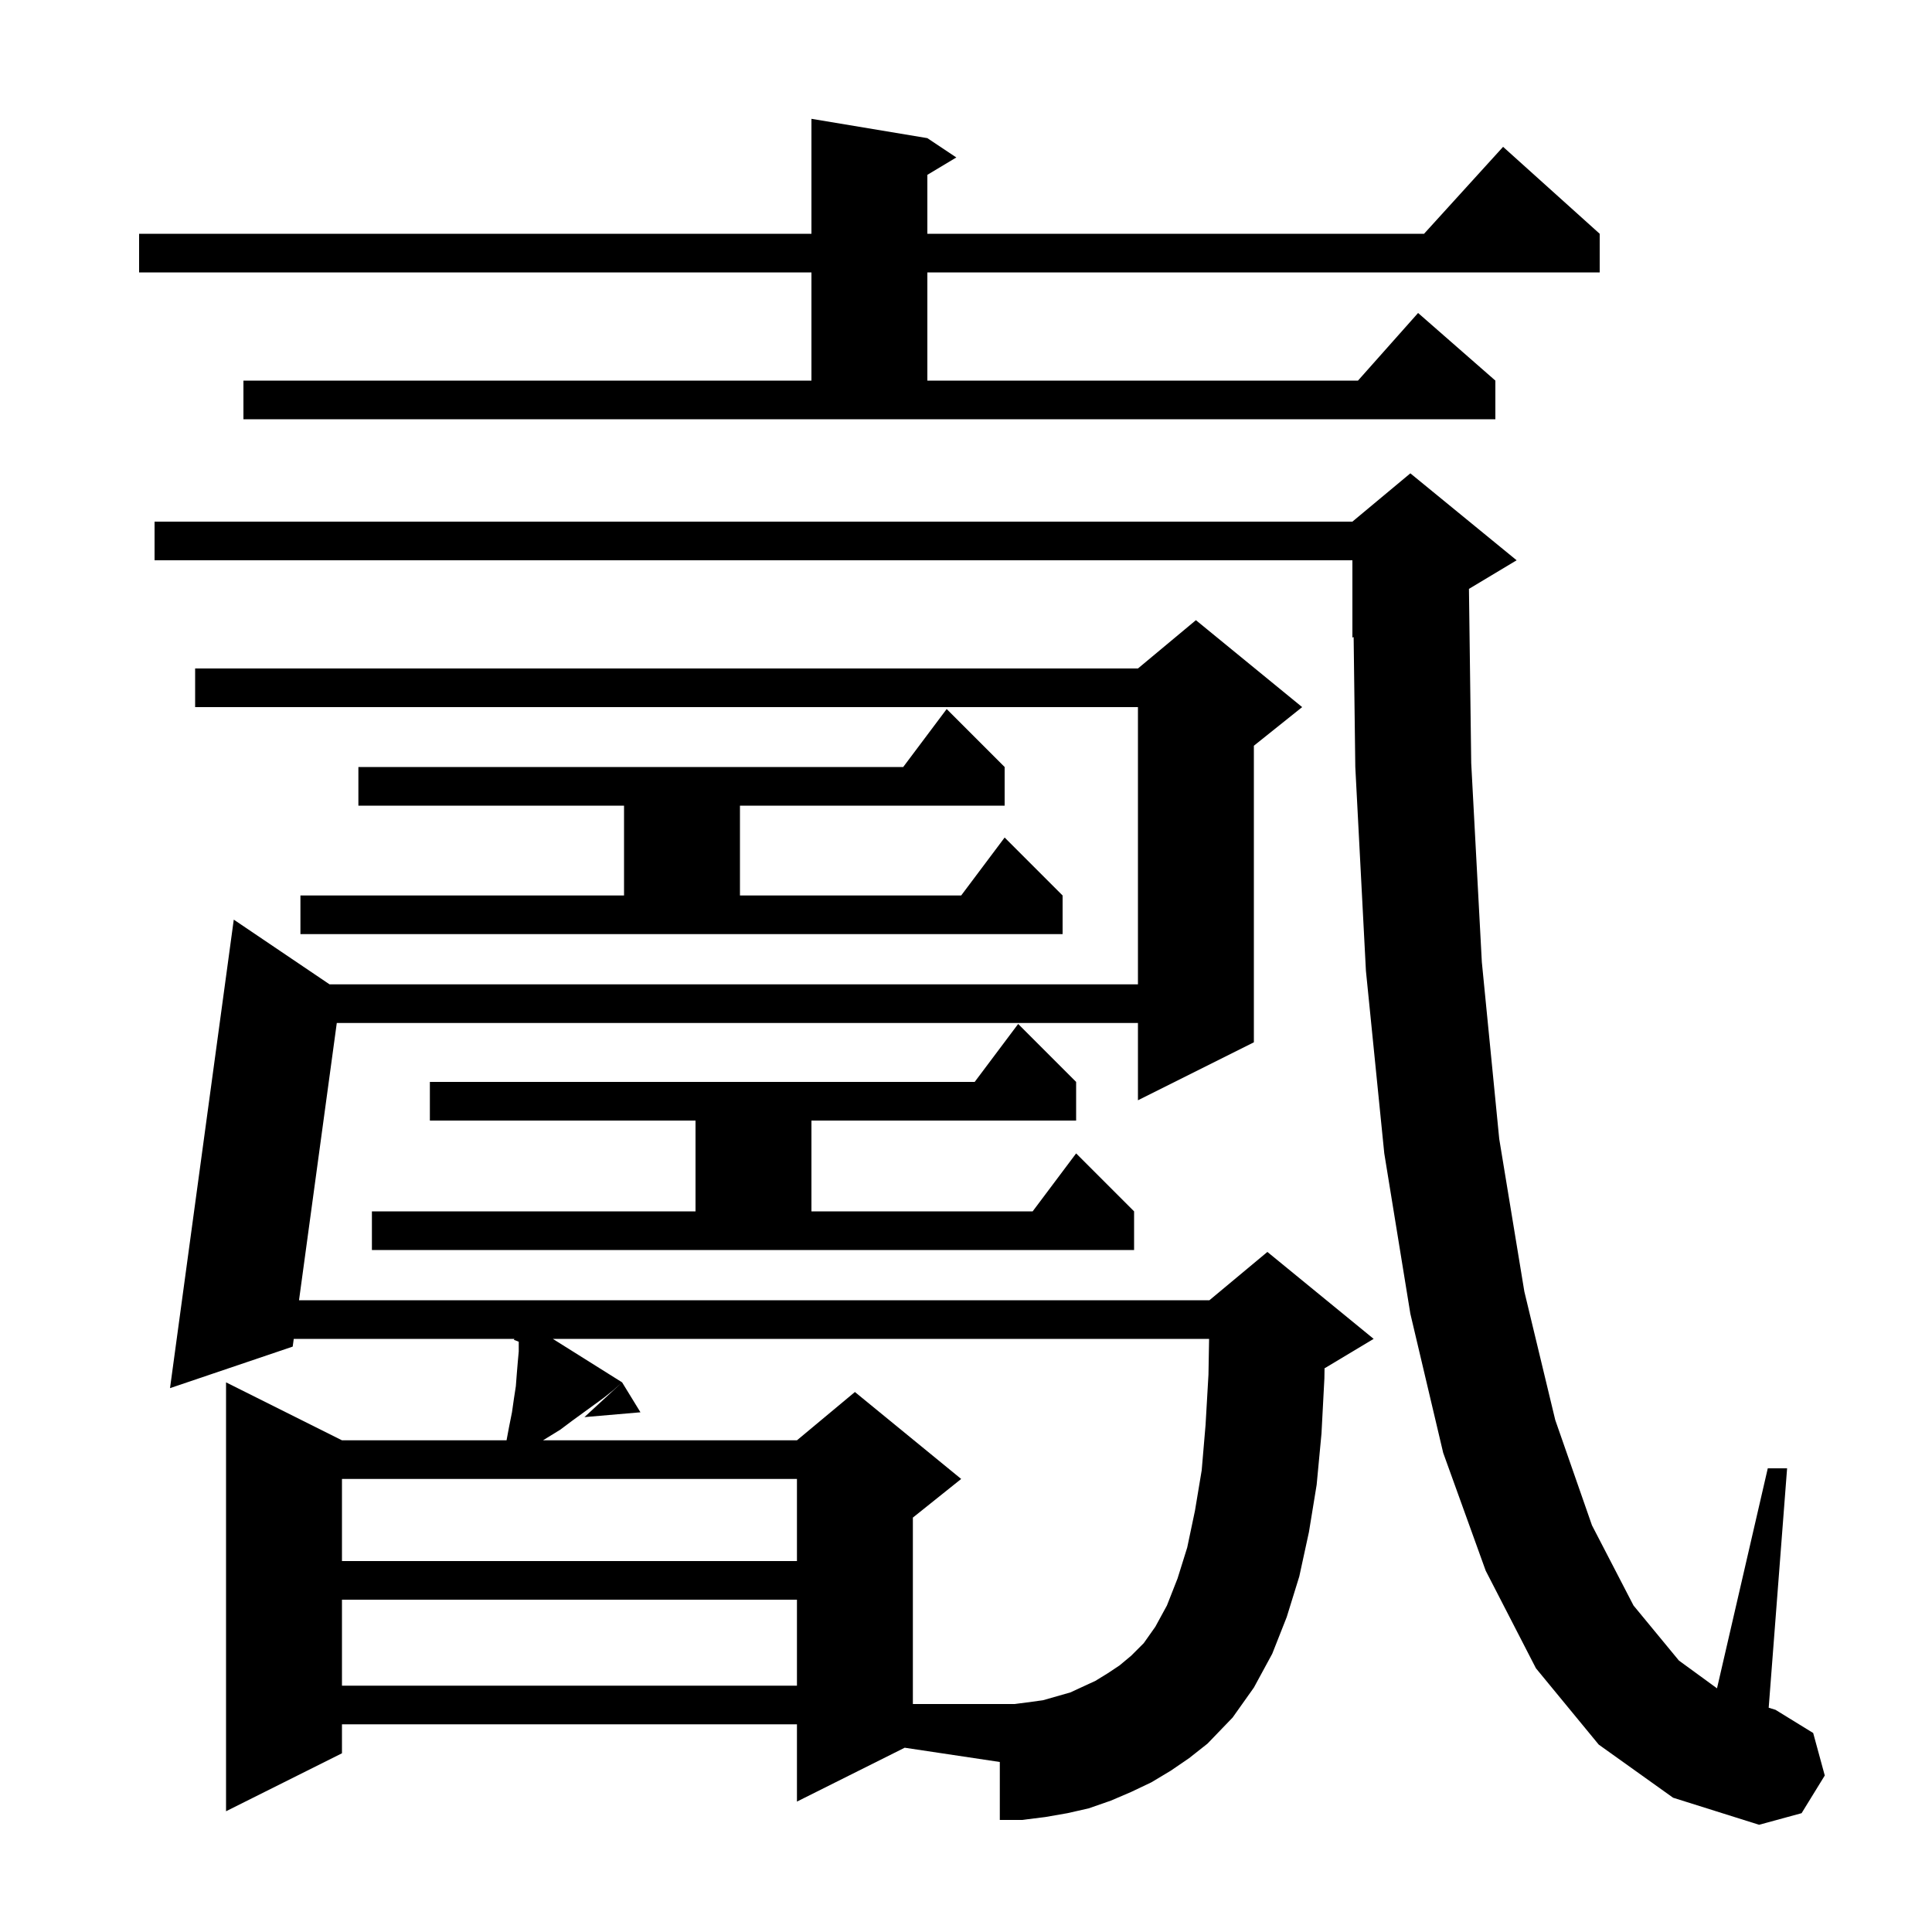 <svg xmlns="http://www.w3.org/2000/svg" xmlns:xlink="http://www.w3.org/1999/xlink" version="1.1" baseProfile="full" viewBox="0 0 200 200" width="200" height="200">
<g fill="black">
<path d="M 165.5 180.6 L 159.0 172.7 L 153.8 162.6 L 149.4 150.4 L 146.0 136.0 L 143.3 119.4 L 141.4 100.5 L 140.3 79.4 L 140.128 65.947 L 140.0 66.0 L 140.0 58.0 L 16.0 58.0 L 16.0 54.0 L 140.0 54.0 L 146.0 49.0 L 157.0 58.0 L 152.065 60.961 L 152.3 79.0 L 153.4 99.6 L 155.2 117.9 L 157.8 133.7 L 161.0 147.0 L 164.8 157.9 L 169.1 166.2 L 173.8 171.9 L 177.744 174.776 L 183.0 152.0 L 185.0 152.0 L 183.094 176.783 L 183.8 177.0 L 187.7 179.4 L 188.9 183.8 L 186.5 187.7 L 182.1 188.9 L 173.2 186.1 Z M 82.5 186.5 L 82.5 178.5 L 35.4 178.5 L 35.4 181.5 L 23.4 187.5 L 23.4 143.1 L 35.4 149.1 L 52.438 149.1 L 52.7 147.7 L 53.0 146.2 L 53.2 144.8 L 53.4 143.5 L 53.5 142.2 L 53.6 141.0 L 53.7 139.9 L 53.7 138.896 L 53.2 138.7 L 53.25 138.6 L 30.409 138.6 L 30.3 139.4 L 17.6 143.7 L 24.2 95.2 L 34.116 101.9 L 117.8 101.9 L 117.8 73.2 L 20.2 73.2 L 20.2 69.2 L 117.8 69.2 L 123.8 64.2 L 134.8 73.2 L 129.8 77.2 L 129.8 107.9 L 117.8 113.9 L 117.8 105.9 L 34.864 105.9 L 30.954 134.6 L 125.2 134.6 L 131.2 129.6 L 142.2 138.6 L 137.2 141.6 L 137.117 141.634 L 137.1 142.7 L 136.8 148.4 L 136.3 153.7 L 135.5 158.6 L 134.5 163.2 L 133.2 167.4 L 131.7 171.2 L 129.8 174.7 L 127.6 177.8 L 125.0 180.5 L 123.1 182.0 L 121.2 183.3 L 119.2 184.5 L 117.1 185.5 L 115.0 186.4 L 112.7 187.2 L 110.5 187.7 L 108.2 188.1 L 105.8 188.4 L 103.5 188.4 L 103.5 182.4 L 93.654 180.923 Z M 35.4 165.6 L 35.4 174.5 L 82.5 174.5 L 82.5 165.6 Z M 35.4 153.1 L 35.4 161.6 L 82.5 161.6 L 82.5 153.1 Z M 66.3 146.2 L 60.5 146.7 L 64.4 143.1 Z M 38.5 125.4 L 72.0 125.4 L 72.0 116.0 L 44.5 116.0 L 44.5 112.0 L 100.9 112.0 L 105.4 106.0 L 111.4 112.0 L 111.4 116.0 L 84.0 116.0 L 84.0 125.4 L 106.9 125.4 L 111.4 119.4 L 117.4 125.4 L 117.4 129.4 L 38.5 129.4 Z M 31.1 92.7 L 64.6 92.7 L 64.6 83.4 L 37.1 83.4 L 37.1 79.4 L 93.5 79.4 L 98.0 73.4 L 104.0 79.4 L 104.0 83.4 L 76.6 83.4 L 76.6 92.7 L 99.5 92.7 L 104.0 86.7 L 110.0 92.7 L 110.0 96.7 L 31.1 96.7 Z M 25.2 39.4 L 84.0 39.4 L 84.0 28.2 L 14.4 28.2 L 14.4 24.2 L 84.0 24.2 L 84.0 12.3 L 96.0 14.3 L 99.0 16.3 L 96.0 18.1 L 96.0 24.2 L 147.418 24.2 L 155.6 15.2 L 165.6 24.2 L 165.6 28.2 L 96.0 28.2 L 96.0 39.4 L 140.578 39.4 L 146.8 32.4 L 154.8 39.4 L 154.8 43.4 L 25.2 43.4 Z M 106.6 176.2 L 108.0 176.0 L 110.8 175.2 L 113.4 174.0 L 114.7 173.2 L 115.9 172.4 L 117.1 171.4 L 118.4 170.1 L 119.6 168.4 L 120.8 166.2 L 121.9 163.4 L 122.9 160.2 L 123.7 156.4 L 124.4 152.2 L 124.8 147.5 L 125.1 142.3 L 125.165 138.6 L 57.228 138.6 L 64.4 143.1 L 63.5 143.9 L 62.5 144.7 L 59.2 147.1 L 58.0 148.0 L 56.212 149.1 L 82.5 149.1 L 88.5 144.1 L 99.5 153.1 L 94.5 157.1 L 94.5 176.4 L 105.0 176.4 Z " />
</g>
</svg>
